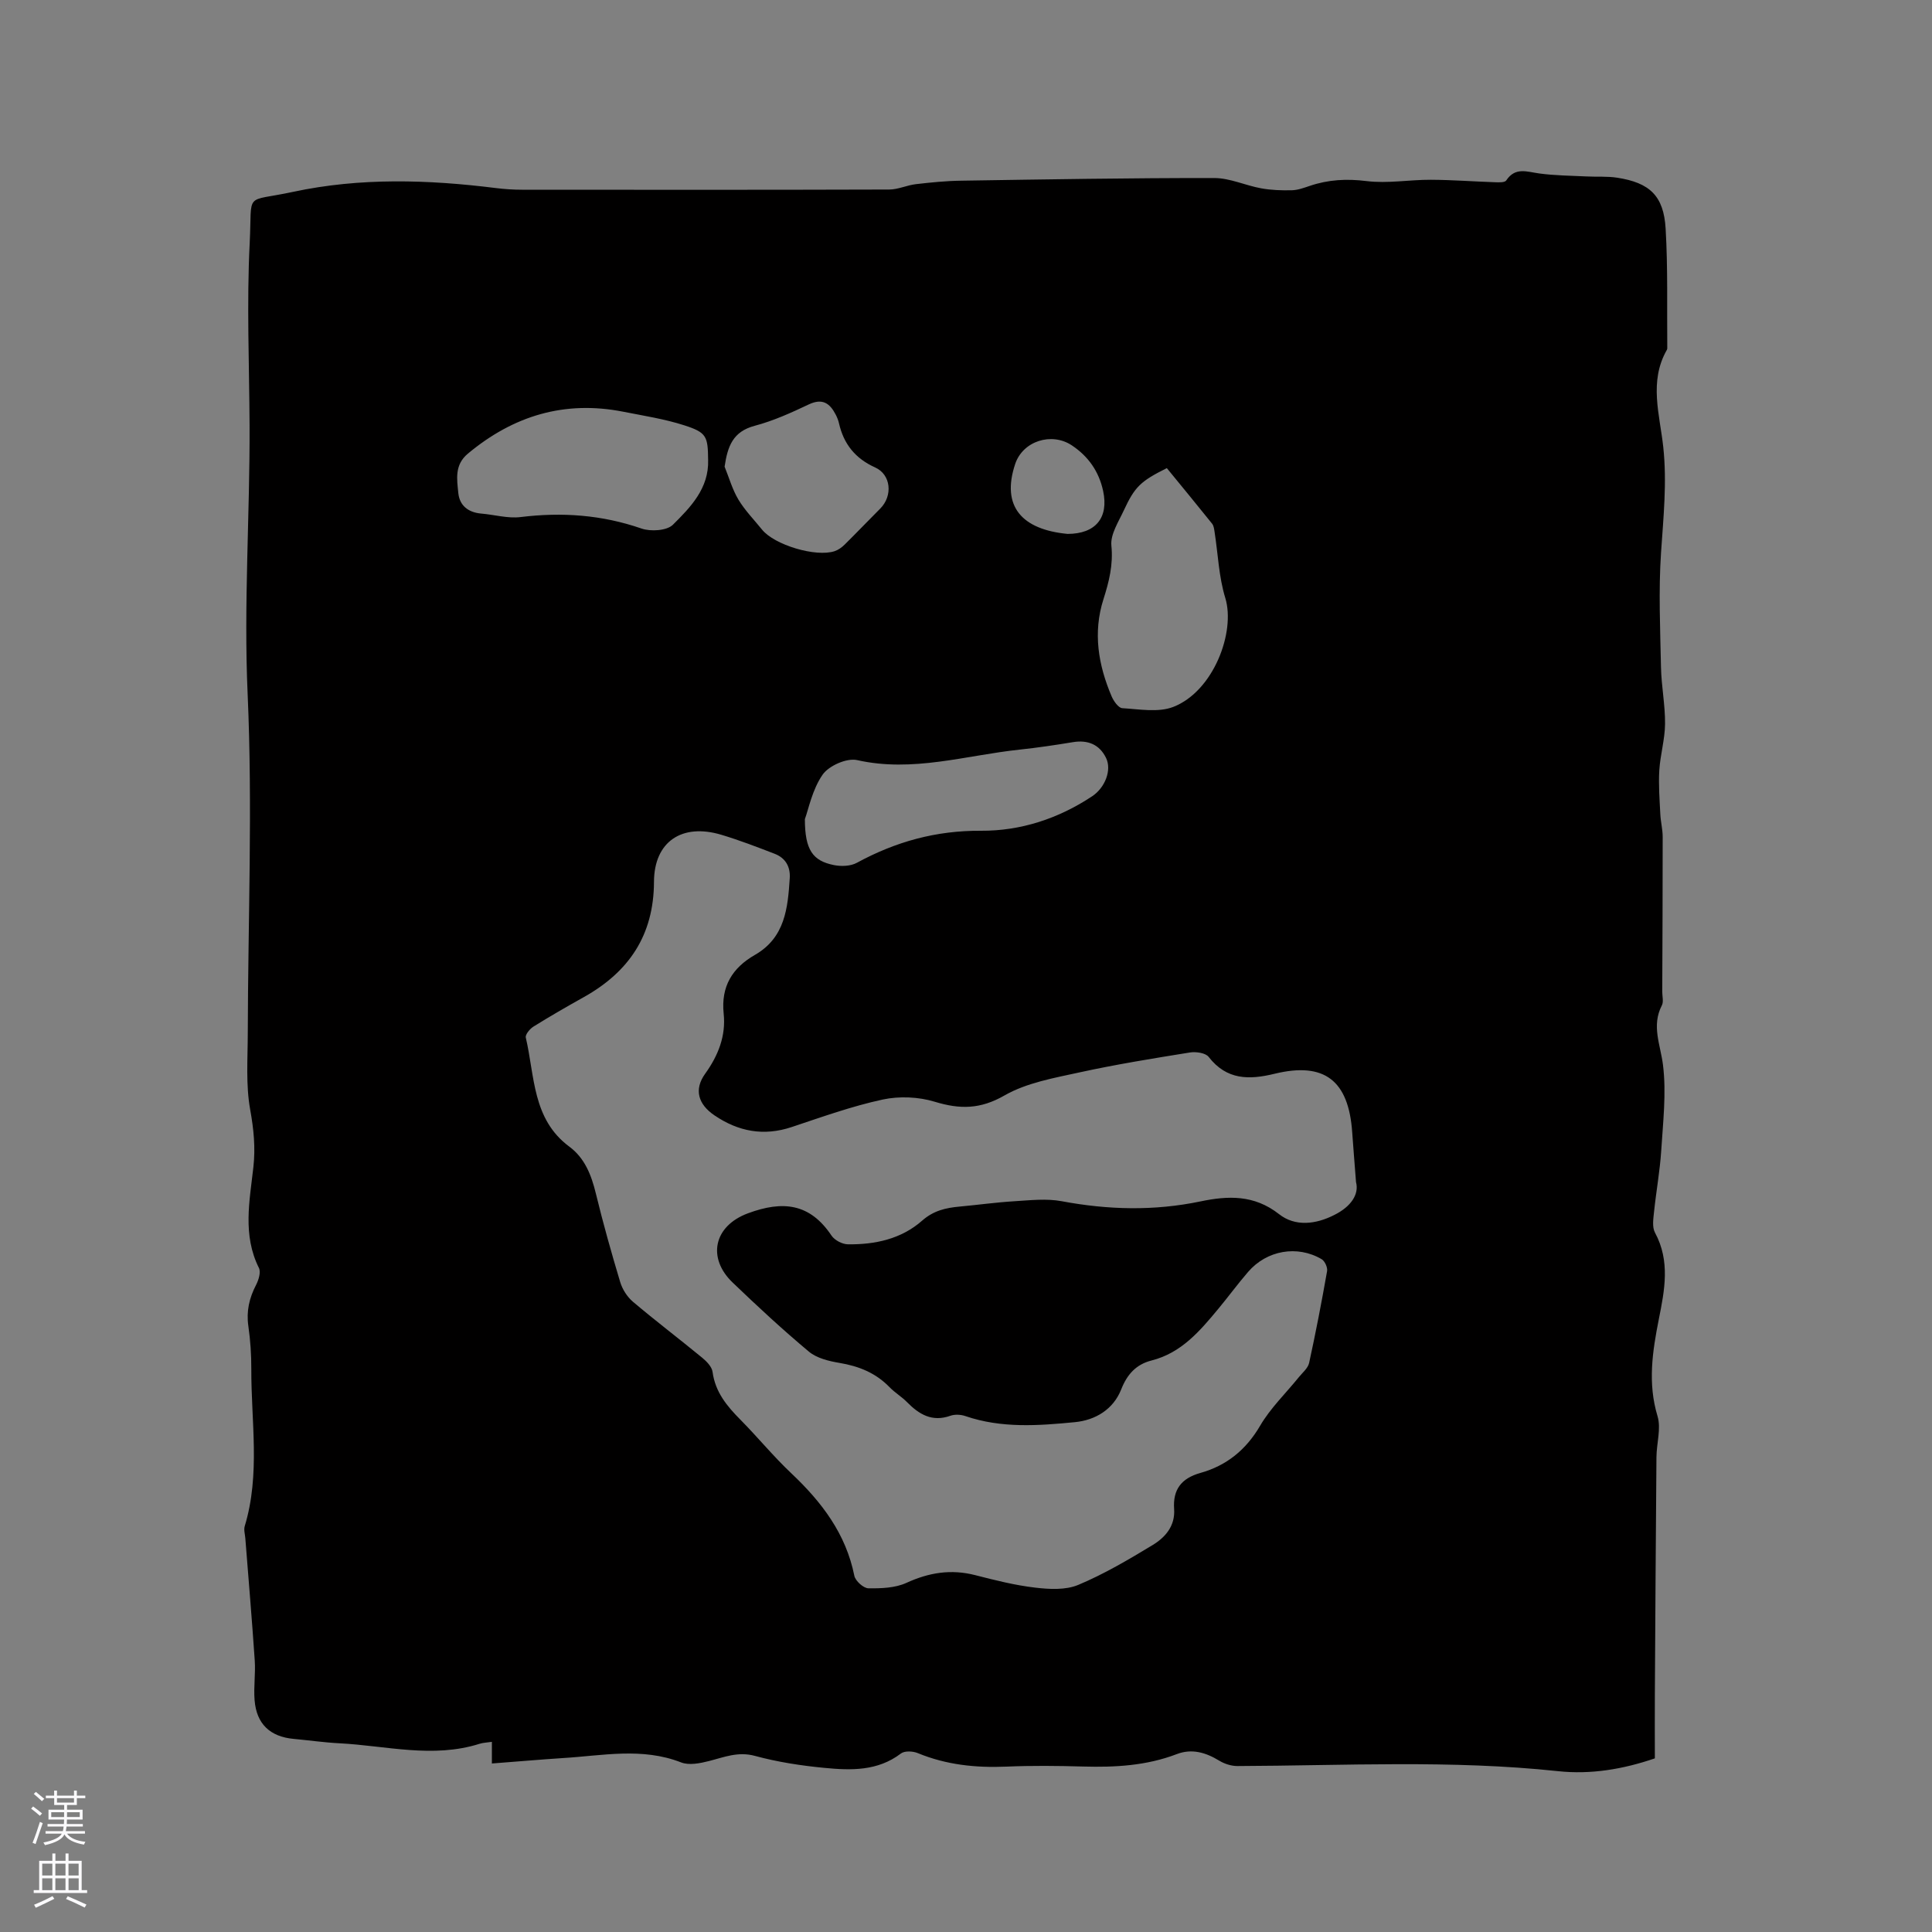 <svg enable-background="new 0 0 400 400" viewBox="0 0 400 400" xmlns="http://www.w3.org/2000/svg"><rect x="0" y="0" width="400" height="400" fill="#808080" stroke="none"/><path d="m101.84 365.11c0-1.69 0-2.93 0-4.48-1 .15-1.81.17-2.54.4-9.68 3.07-19.34.4-29-.1-3.17-.16-6.32-.62-9.49-.91-4.89-.45-7.71-3.09-8.1-8.02-.22-2.73.22-5.51.03-8.25-.57-8.43-1.29-16.86-1.95-25.28-.07-.84-.35-1.75-.12-2.5 3.25-10.73 1.32-21.67 1.36-32.53.01-2.96-.19-5.95-.61-8.88-.45-3.09.19-5.82 1.6-8.54.53-1.02 1.02-2.63.59-3.5-3.42-6.83-1.93-13.89-1.15-20.88.45-4.04.07-7.86-.66-11.89-.93-5.13-.51-10.53-.5-15.81.05-23.43 1.01-46.89-.03-70.27-.83-18.59.48-37.07.4-55.6-.06-12.61-.61-25.25.03-37.82.54-10.8-1.3-8.32 8.94-10.52 13.92-2.99 28-2.55 42.06-.79 1.78.22 3.59.34 5.39.34 25.34.02 50.68.04 76.03-.04 1.83-.01 3.64-.89 5.49-1.11 3.11-.36 6.25-.68 9.38-.72 17.47-.27 34.94-.57 52.41-.55 3.24 0 6.45 1.54 9.71 2.13 2.08.38 4.24.45 6.36.4 1.24-.03 2.49-.5 3.69-.9 3.85-1.31 7.65-1.51 11.77-1 4.35.54 8.86-.29 13.3-.27 4.43.02 8.86.36 13.29.51.8.03 2.04.08 2.33-.37 1.87-2.83 4.29-1.79 6.82-1.45 3.24.44 6.53.46 9.8.62 2.12.11 4.27-.06 6.34.26 6.74 1.04 9.64 3.74 10.04 10.54.48 8.13.26 16.3.34 24.45 0 .21.02.46-.07.63-3.78 6.57-1.48 13.45-.76 20.14.79 7.35.03 14.55-.46 21.85-.53 7.89-.17 15.84-.01 23.76.08 3.91.88 7.82.84 11.73-.03 3.2-.99 6.38-1.19 9.6-.18 3.01.06 6.04.21 9.06.07 1.58.49 3.14.49 4.71.01 10.69-.05 21.37-.09 32.06 0 .95.31 2.08-.08 2.83-2.2 4.25-.27 8.19.24 12.39.71 5.79 0 11.78-.37 17.66-.27 4.22-1.04 8.41-1.48 12.62-.15 1.45-.44 3.21.18 4.37 3.2 5.91 2 11.92.8 17.94-1.32 6.67-2.33 13.24-.27 20.06.78 2.58-.2 5.65-.22 8.5-.14 16.42-.23 32.85-.33 49.27-.03 4.33 0 8.66 0 13.09-6.56 2.25-13.27 3.38-20.06 2.65-22.11-2.36-44.25-1.14-66.38-1.06-1.27 0-2.69-.46-3.78-1.13-2.78-1.69-5.66-2.53-8.76-1.34-6.27 2.4-12.76 2.76-19.38 2.57-5.3-.15-10.61-.21-15.9.02-6.33.27-12.44-.36-18.35-2.8-1.01-.42-2.72-.5-3.48.08-4.83 3.68-10.36 3.51-15.84 2.98-4.83-.46-9.7-1.21-14.38-2.48-3.52-.96-6.39.27-9.54 1.07-1.85.47-4.11.92-5.75.28-8.12-3.17-16.32-1.39-24.5-.9-4.75.31-9.49.73-14.68 1.12zm178.91-120.36c-.34-4.4-.58-7.35-.79-10.31-.74-10.74-5.75-14.64-16.07-12.13-5.3 1.29-9.92 1.31-13.65-3.49-.64-.83-2.61-1.11-3.85-.92-7.63 1.23-15.26 2.46-22.81 4.11-5.33 1.17-11 2.15-15.61 4.79-5.01 2.88-9.22 2.89-14.42 1.31-3.36-1.03-7.37-1.2-10.81-.46-6.39 1.38-12.6 3.62-18.82 5.69-5.8 1.94-11.05.94-15.99-2.41-3.39-2.29-4.29-5.35-1.94-8.62 2.73-3.79 4.32-7.86 3.84-12.43-.59-5.67 1.8-9.5 6.47-12.18 6.25-3.59 6.81-9.7 7.21-15.9.15-2.37-.9-4.18-3.12-5.03-3.65-1.41-7.31-2.82-11.05-3.94-8.13-2.44-13.91 1.4-13.94 9.74-.04 11.07-5.19 18.65-14.54 23.88-3.51 1.96-7 3.97-10.42 6.1-.74.46-1.73 1.66-1.58 2.27 1.87 7.95 1.33 16.88 9 22.57 3.21 2.37 4.57 5.88 5.5 9.69 1.5 6.17 3.22 12.29 5.05 18.37.45 1.5 1.45 3.06 2.64 4.07 4.69 3.97 9.6 7.69 14.34 11.59.92.76 2 1.87 2.14 2.94.56 4.17 2.98 7.08 5.79 9.91 3.58 3.62 6.81 7.58 10.51 11.07 6.28 5.93 11.3 12.49 13.05 21.21.21 1.07 1.89 2.58 2.9 2.6 2.65.04 5.58-.06 7.92-1.14 4.66-2.13 9.2-2.86 14.18-1.59 4.1 1.05 8.24 2.1 12.43 2.59 2.94.35 6.31.53 8.92-.56 5.33-2.23 10.38-5.21 15.34-8.21 2.65-1.6 4.76-3.94 4.52-7.51-.28-4.01 1.47-6.35 5.46-7.47 5.38-1.51 9.42-4.76 12.34-9.76 2.14-3.66 5.32-6.72 8.02-10.06.77-.95 1.89-1.86 2.13-2.95 1.38-6.31 2.6-12.65 3.72-19.02.13-.75-.47-2.07-1.13-2.46-5.04-2.96-11.36-1.85-15.22 2.63-2.15 2.49-4.09 5.14-6.19 7.67-3.8 4.58-7.64 9.11-13.79 10.67-3.21.81-5.07 2.87-6.3 6-1.65 4.16-5.37 6.36-9.56 6.77-7.58.74-15.23 1.3-22.68-1.25-.95-.33-2.2-.4-3.13-.07-3.78 1.34-6.47-.28-8.98-2.83-1.11-1.13-2.52-1.96-3.62-3.1-2.85-2.94-6.34-4.34-10.33-5.01-2.21-.37-4.72-.97-6.37-2.35-5.45-4.55-10.66-9.39-15.79-14.31-5.24-5.02-3.98-11.66 3.19-14.32 7.23-2.68 12.82-2.07 17.29 4.61.64.96 2.22 1.79 3.38 1.81 5.64.08 11.08-1.1 15.39-4.9 2.36-2.08 4.89-2.65 7.75-2.91 3.8-.35 7.58-.88 11.39-1.11 3.25-.2 6.61-.59 9.76 0 9.61 1.8 19.12 2.04 28.72.04 5.69-1.19 11.12-1.42 16.28 2.64 3.31 2.61 7.59 2.14 11.48.14 3.41-1.71 5.12-4.26 4.45-6.77zm-134.14-149.51c-.05-4.9-.3-5.69-4.93-7.18-4.09-1.32-8.41-1.98-12.65-2.82-12.14-2.39-22.75.83-32.17 8.69-2.8 2.34-2.25 5.31-1.97 8.16.26 2.59 2.07 4.01 4.74 4.24 2.73.23 5.52 1.05 8.17.72 8.56-1.05 16.82-.46 25.02 2.38 1.91.66 5.25.45 6.5-.79 3.66-3.63 7.47-7.54 7.29-13.4zm94.97 1.68c-5.39 2.69-6.62 3.81-8.91 8.76-1.09 2.36-2.8 4.95-2.57 7.28.4 3.99-.49 7.48-1.65 11.13-2.19 6.88-1.07 13.59 1.7 20.08.42.99 1.41 2.4 2.21 2.45 3.53.21 7.45.94 10.55-.26 8.34-3.24 12.93-15.52 10.77-22.57-1.34-4.36-1.5-9.08-2.21-13.63-.09-.6-.17-1.3-.52-1.74-3.11-3.88-6.27-7.71-9.37-11.5zm-74.94 72.67c.01 6.39 1.62 8.64 6.03 9.52 1.51.3 3.44.23 4.74-.48 8.03-4.37 16.38-6.69 25.68-6.63 8.22.05 16.06-2.51 23.04-7.15 2.62-1.74 4.11-5.39 2.86-7.94-1.36-2.78-3.77-3.77-6.88-3.25-3.65.6-7.32 1.15-11 1.54-11.17 1.18-22.14 4.77-33.66 2.17-2.13-.48-5.86 1.17-7.14 3.02-2.15 3.1-2.91 7.14-3.67 9.2zm-16.62-72.97c.93 2.28 1.6 4.71 2.85 6.8 1.35 2.25 3.24 4.17 4.9 6.23 2.57 3.18 11.14 5.76 15.04 4.46.77-.26 1.5-.79 2.08-1.37 2.48-2.45 4.88-4.97 7.35-7.44 2.64-2.64 2.25-7.04-1.05-8.52-4.11-1.85-6.52-4.85-7.49-9.16-.14-.61-.38-1.21-.67-1.77-1.22-2.36-2.74-3.46-5.58-2.12-3.62 1.72-7.33 3.4-11.18 4.42-4.52 1.2-5.62 4.2-6.25 8.47zm71.01 13.92c5.79-.01 8.56-3.33 7.36-8.9-.87-4.01-3.04-7.15-6.49-9.44-4.17-2.76-10.12-.92-11.72 3.87-2.95 8.85 1.48 13.58 10.85 14.47z" fill="#010000"/><g fill="#fbfafc"><path d="m6.44 374.46.42-.45c.65.47 1.27.95 1.85 1.44l-.45.49c-.65-.56-1.25-1.06-1.82-1.48m.93 7.33-.63-.26c.55-1.36 1.05-2.8 1.52-4.33.19.1.38.19.59.27-.46 1.29-.95 2.73-1.48 4.32m-.38-10.38.44-.42c.43.34 1.01.82 1.74 1.44l-.49.49c-.53-.51-1.09-1.01-1.69-1.51m2.5.35h1.72v-1.04h.59v1.04h3.52v-1.04h.59v1.04h1.75v.53h-1.75v1.42h-2.03v.97h3.22v2.03h-3.24c0 .35-.01.66-.03.93h3.32v.53h-3.37c-.03.27-.08.58-.15.94h3.96v.53h-3.71c.67.92 1.93 1.48 3.79 1.68-.13.24-.23.44-.29.59-2.13-.38-3.48-1.08-4.04-2.12-.43.97-1.77 1.72-4.03 2.23-.09-.19-.2-.37-.33-.55 2.1-.42 3.37-1.03 3.81-1.83h-3.36v-.53h3.58c.08-.29.13-.61.16-.94h-3.33v-.53h3.39c.02-.27.04-.58.04-.93h-3.23v-2.03h3.25v-.97h-2.07v-1.42h-1.73zm1.12 3.44v1h2.65c.01-.3.02-.44.01-.4v-.25-.35zm1.19-2h3.52v-.91h-3.52zm4.71 2h-2.63v.59c0 .15-.01.28-.01.4h2.64z"/><path d="m13.56 383.74h.63v1.52h2.72v6.07h1.13v.6h-11.06v-.6h1.13v-6.07h2.73v-1.52h.63v1.52h2.1v-1.52zm-2.69 8.83.38.56c-1.24.63-2.53 1.25-3.85 1.85-.1-.21-.21-.42-.34-.63 1.36-.55 2.63-1.15 3.81-1.78m-2.13-4.27h2.1v-2.45h-2.1zm0 3.04h2.1v-2.46h-2.1zm2.72-3.04h2.1v-2.45h-2.1zm0 3.04h2.1v-2.46h-2.1zm6.07 3.6c-1.41-.71-2.7-1.3-3.86-1.78l.35-.56c1.45.62 2.75 1.19 3.88 1.72zm-1.25-9.09h-2.1v2.45h2.1zm-2.09 5.49h2.1v-2.46h-2.1z"/></g></svg>